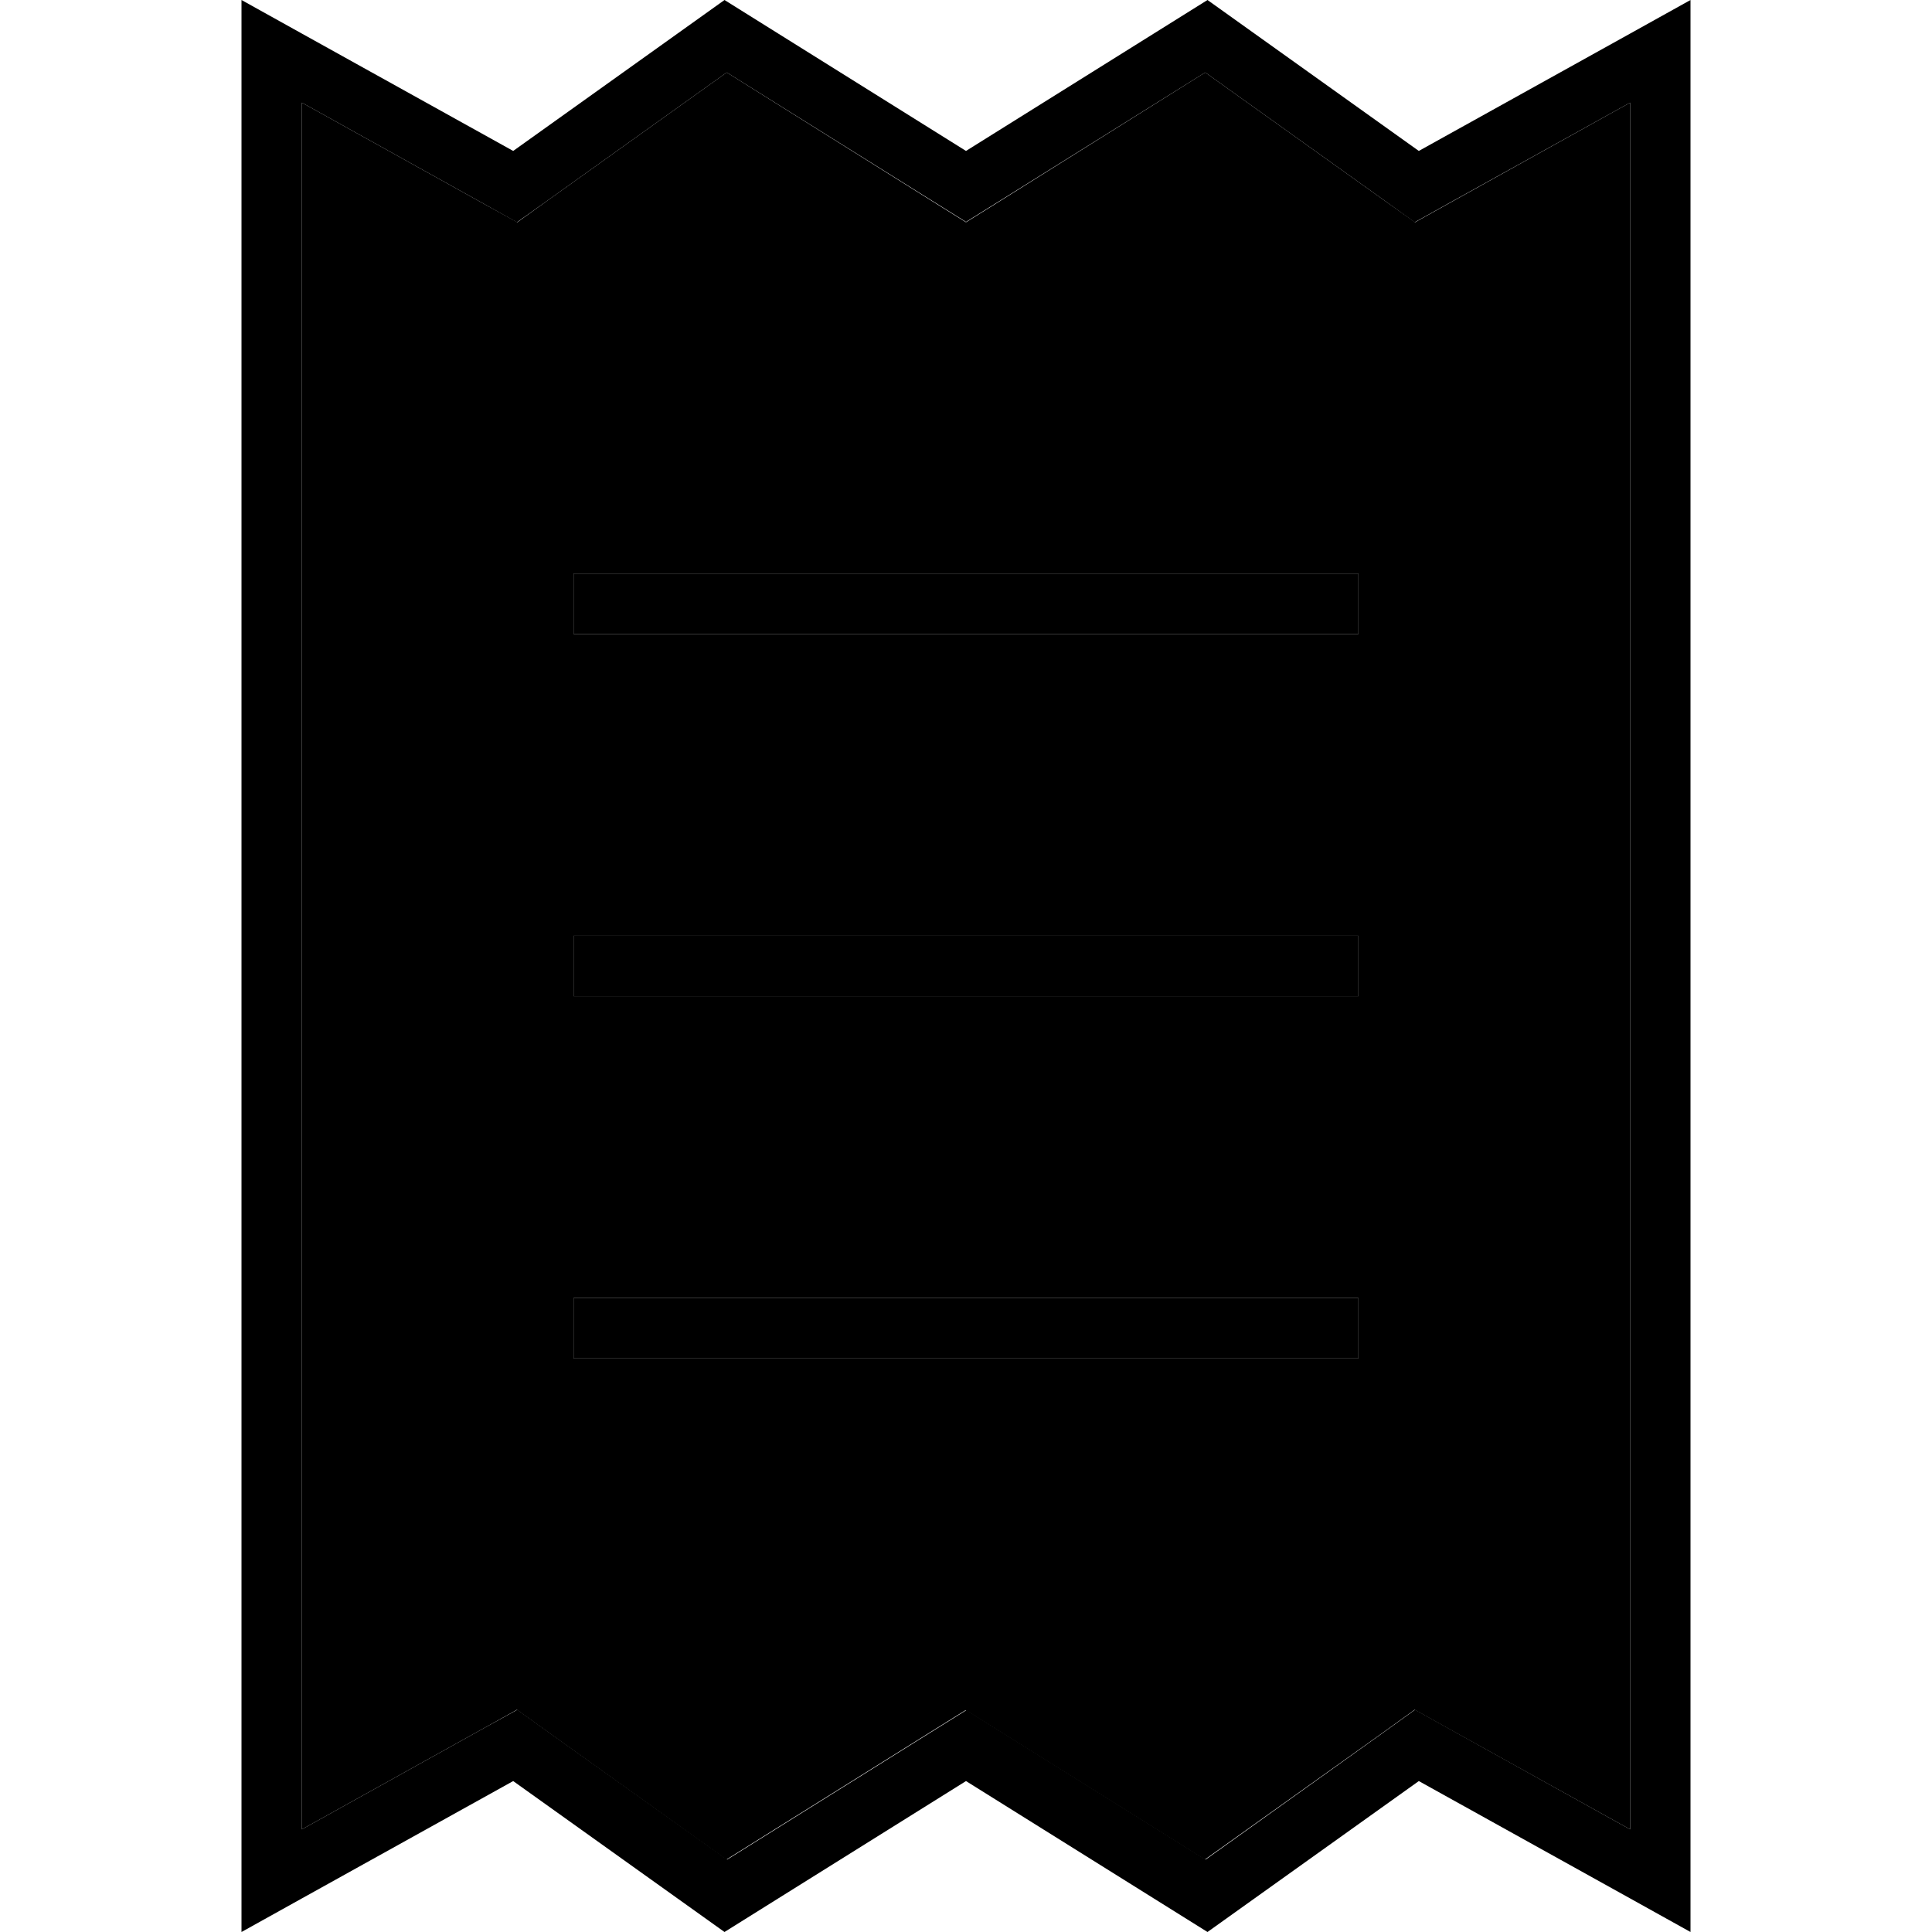 <svg xmlns="http://www.w3.org/2000/svg" width="24" height="24" viewBox="0 0 384 512">
    <path class="pr-icon-duotone-secondary" d="M16 27.2l0 457.6L64.2 458l8.8-4.9 8.2 5.9 47.3 33.8 54.9-34.3 8.5-5.3 8.5 5.3 54.9 34.3L302.7 459l8.2-5.9 8.8 4.9L368 484.8l0-457.6L319.8 54l-8.8 4.9L302.7 53 255.4 19.2 200.5 53.6 192 58.9l-8.5-5.3L128.6 19.2 81.3 53l-8.2 5.9L64.2 54 16 27.2zM88 152l8 0 192 0 8 0 0 16-8 0L96 168l-8 0 0-16zm0 96l8 0 192 0 8 0 0 16-8 0L96 264l-8 0 0-16zm0 96l8 0 192 0 8 0 0 16-8 0L96 360l-8 0 0-16z"/>
    <path class="pr-icon-duotone-primary" d="M81.3 459l-8.2-5.9L64.2 458 16 484.8 16 27.2 64.2 54l8.8 4.9L81.3 53l47.3-33.8 54.9 34.3 8.5 5.3 8.5-5.3 54.9-34.3L302.7 53l8.2 5.9 8.8-4.9L368 27.2l0 457.6L319.8 458l-8.8-4.9-8.2 5.9-47.3 33.8-54.9-34.3-8.5-5.3-8.5 5.3-54.9 34.3L81.3 459zM0 512l16-8.9L72 472l56 40 64-40 64 40 56-40 56 31.1 16 8.9 0-18.3 0-475.4L384 0 368 8.9 312 40 256 0 192 40 128 0 72 40 16 8.9 0 0 0 18.3 0 493.7 0 512zM96 152l-8 0 0 16 8 0 192 0 8 0 0-16-8 0L96 152zM88 344l0 16 8 0 192 0 8 0 0-16-8 0L96 344l-8 0zm8-96l-8 0 0 16 8 0 192 0 8 0 0-16-8 0L96 248z"/>
</svg>